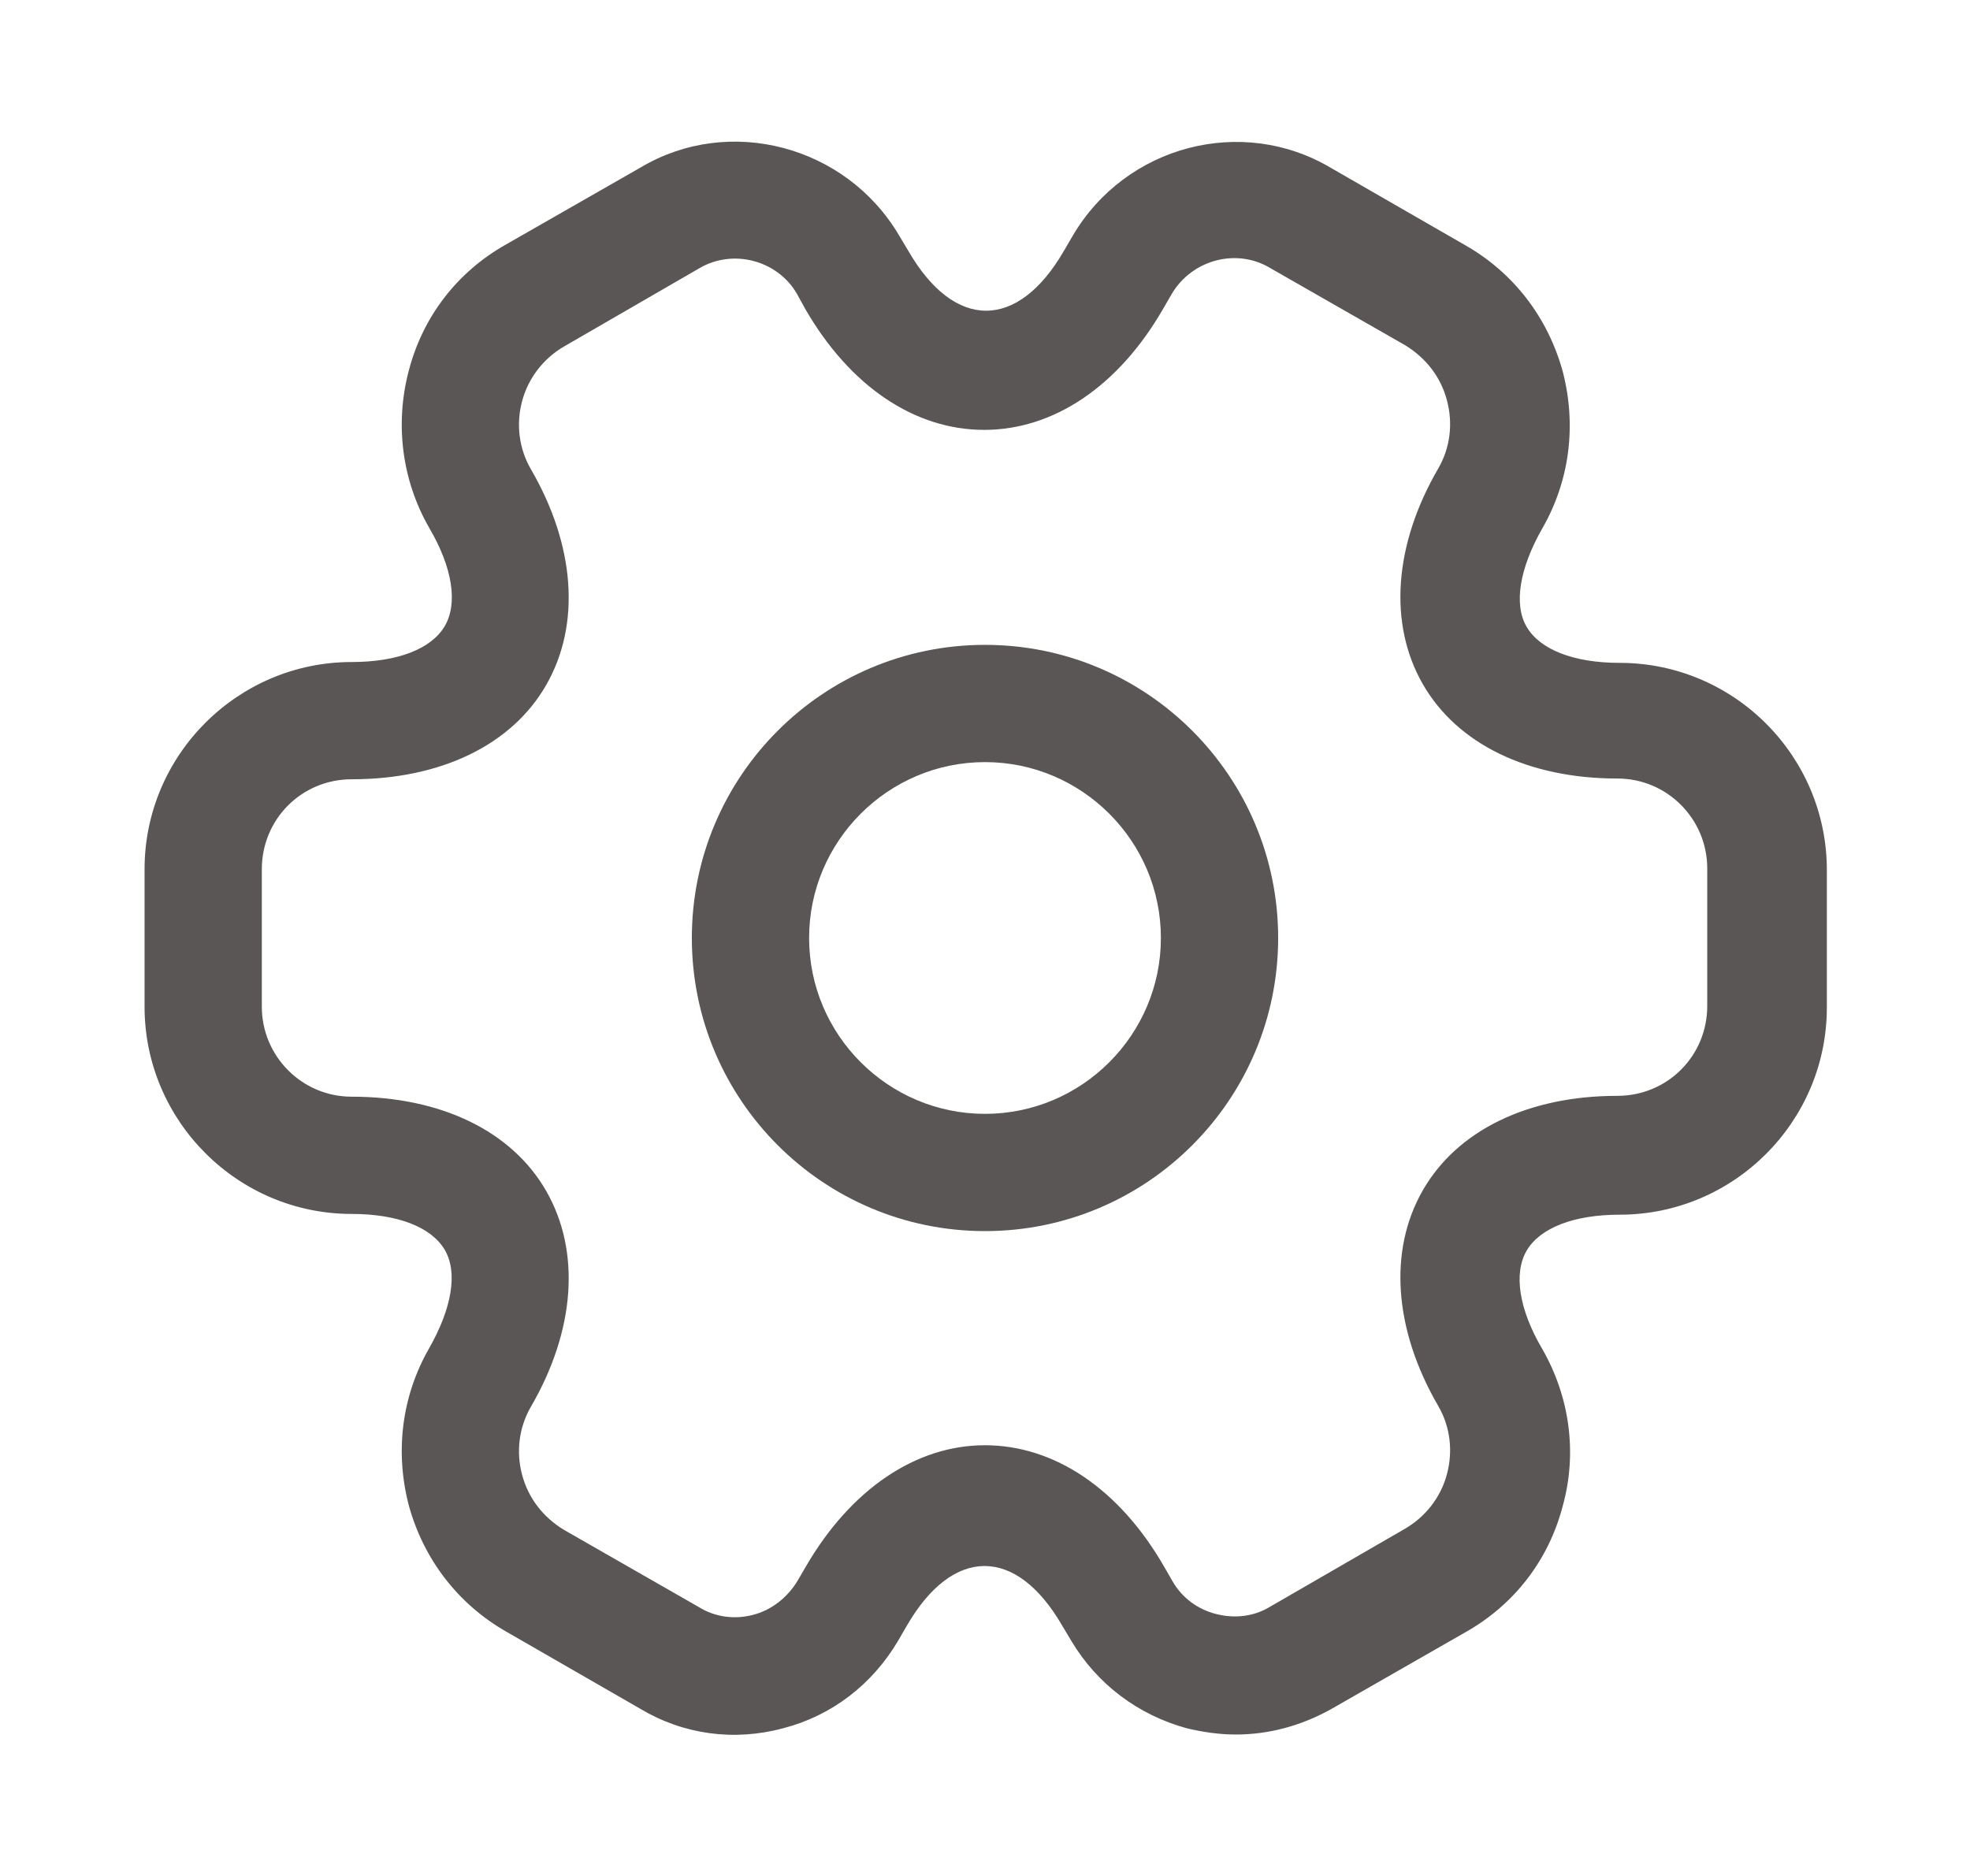 <svg width="21" height="20" viewBox="0 0 21 20" fill="none" xmlns="http://www.w3.org/2000/svg">
<path d="M10.5 13.125C8.775 13.125 7.375 11.725 7.375 10C7.375 8.275 8.775 6.875 10.5 6.875C12.225 6.875 13.625 8.275 13.625 10C13.625 11.725 12.225 13.125 10.5 13.125ZM10.5 8.125C9.467 8.125 8.625 8.967 8.625 10C8.625 11.033 9.467 11.875 10.5 11.875C11.533 11.875 12.375 11.033 12.375 10C12.375 8.967 11.533 8.125 10.5 8.125Z" fill="#5B5656"/>
<path d="M13.174 18.492C12.999 18.492 12.824 18.467 12.649 18.425C12.133 18.283 11.699 17.958 11.424 17.5L11.324 17.333C10.833 16.483 10.158 16.483 9.666 17.333L9.574 17.492C9.299 17.958 8.866 18.292 8.349 18.425C7.824 18.567 7.283 18.492 6.824 18.217L5.391 17.392C4.883 17.1 4.516 16.625 4.358 16.05C4.208 15.475 4.283 14.883 4.574 14.375C4.816 13.95 4.883 13.567 4.741 13.325C4.599 13.083 4.241 12.942 3.749 12.942C2.533 12.942 1.541 11.95 1.541 10.733V9.267C1.541 8.05 2.533 7.058 3.749 7.058C4.241 7.058 4.599 6.917 4.741 6.675C4.883 6.433 4.824 6.05 4.574 5.625C4.283 5.117 4.208 4.517 4.358 3.95C4.508 3.375 4.874 2.9 5.391 2.608L6.833 1.783C7.774 1.225 9.016 1.55 9.583 2.508L9.683 2.675C10.174 3.525 10.849 3.525 11.341 2.675L11.433 2.517C11.999 1.55 13.241 1.225 14.191 1.792L15.624 2.617C16.133 2.908 16.499 3.383 16.658 3.958C16.808 4.533 16.733 5.125 16.441 5.633C16.199 6.058 16.133 6.442 16.274 6.683C16.416 6.925 16.774 7.067 17.266 7.067C18.483 7.067 19.474 8.058 19.474 9.275V10.742C19.474 11.958 18.483 12.95 17.266 12.95C16.774 12.95 16.416 13.092 16.274 13.333C16.133 13.575 16.191 13.958 16.441 14.383C16.733 14.892 16.816 15.492 16.658 16.058C16.508 16.633 16.141 17.108 15.624 17.4L14.183 18.225C13.866 18.4 13.524 18.492 13.174 18.492ZM10.499 15.408C11.241 15.408 11.933 15.875 12.408 16.7L12.499 16.858C12.599 17.033 12.766 17.158 12.966 17.208C13.166 17.258 13.366 17.233 13.533 17.133L14.974 16.3C15.191 16.175 15.358 15.967 15.424 15.717C15.491 15.467 15.458 15.208 15.333 14.992C14.858 14.175 14.799 13.333 15.166 12.692C15.533 12.05 16.291 11.683 17.241 11.683C17.774 11.683 18.199 11.258 18.199 10.725V9.258C18.199 8.733 17.774 8.3 17.241 8.3C16.291 8.3 15.533 7.933 15.166 7.292C14.799 6.65 14.858 5.808 15.333 4.992C15.458 4.775 15.491 4.517 15.424 4.267C15.358 4.017 15.199 3.817 14.983 3.683L13.541 2.858C13.183 2.642 12.708 2.767 12.491 3.133L12.399 3.292C11.924 4.117 11.233 4.583 10.491 4.583C9.749 4.583 9.058 4.117 8.583 3.292L8.491 3.125C8.283 2.775 7.816 2.65 7.458 2.858L6.016 3.692C5.799 3.817 5.633 4.025 5.566 4.275C5.499 4.525 5.533 4.783 5.658 5C6.133 5.817 6.191 6.658 5.824 7.3C5.458 7.942 4.699 8.308 3.749 8.308C3.216 8.308 2.791 8.733 2.791 9.267V10.733C2.791 11.258 3.216 11.692 3.749 11.692C4.699 11.692 5.458 12.058 5.824 12.7C6.191 13.342 6.133 14.183 5.658 15C5.533 15.217 5.499 15.475 5.566 15.725C5.633 15.975 5.791 16.175 6.008 16.308L7.449 17.133C7.624 17.242 7.833 17.267 8.024 17.217C8.224 17.167 8.391 17.033 8.499 16.858L8.591 16.7C9.066 15.883 9.758 15.408 10.499 15.408Z" fill="#5B5656"/>
</svg>

